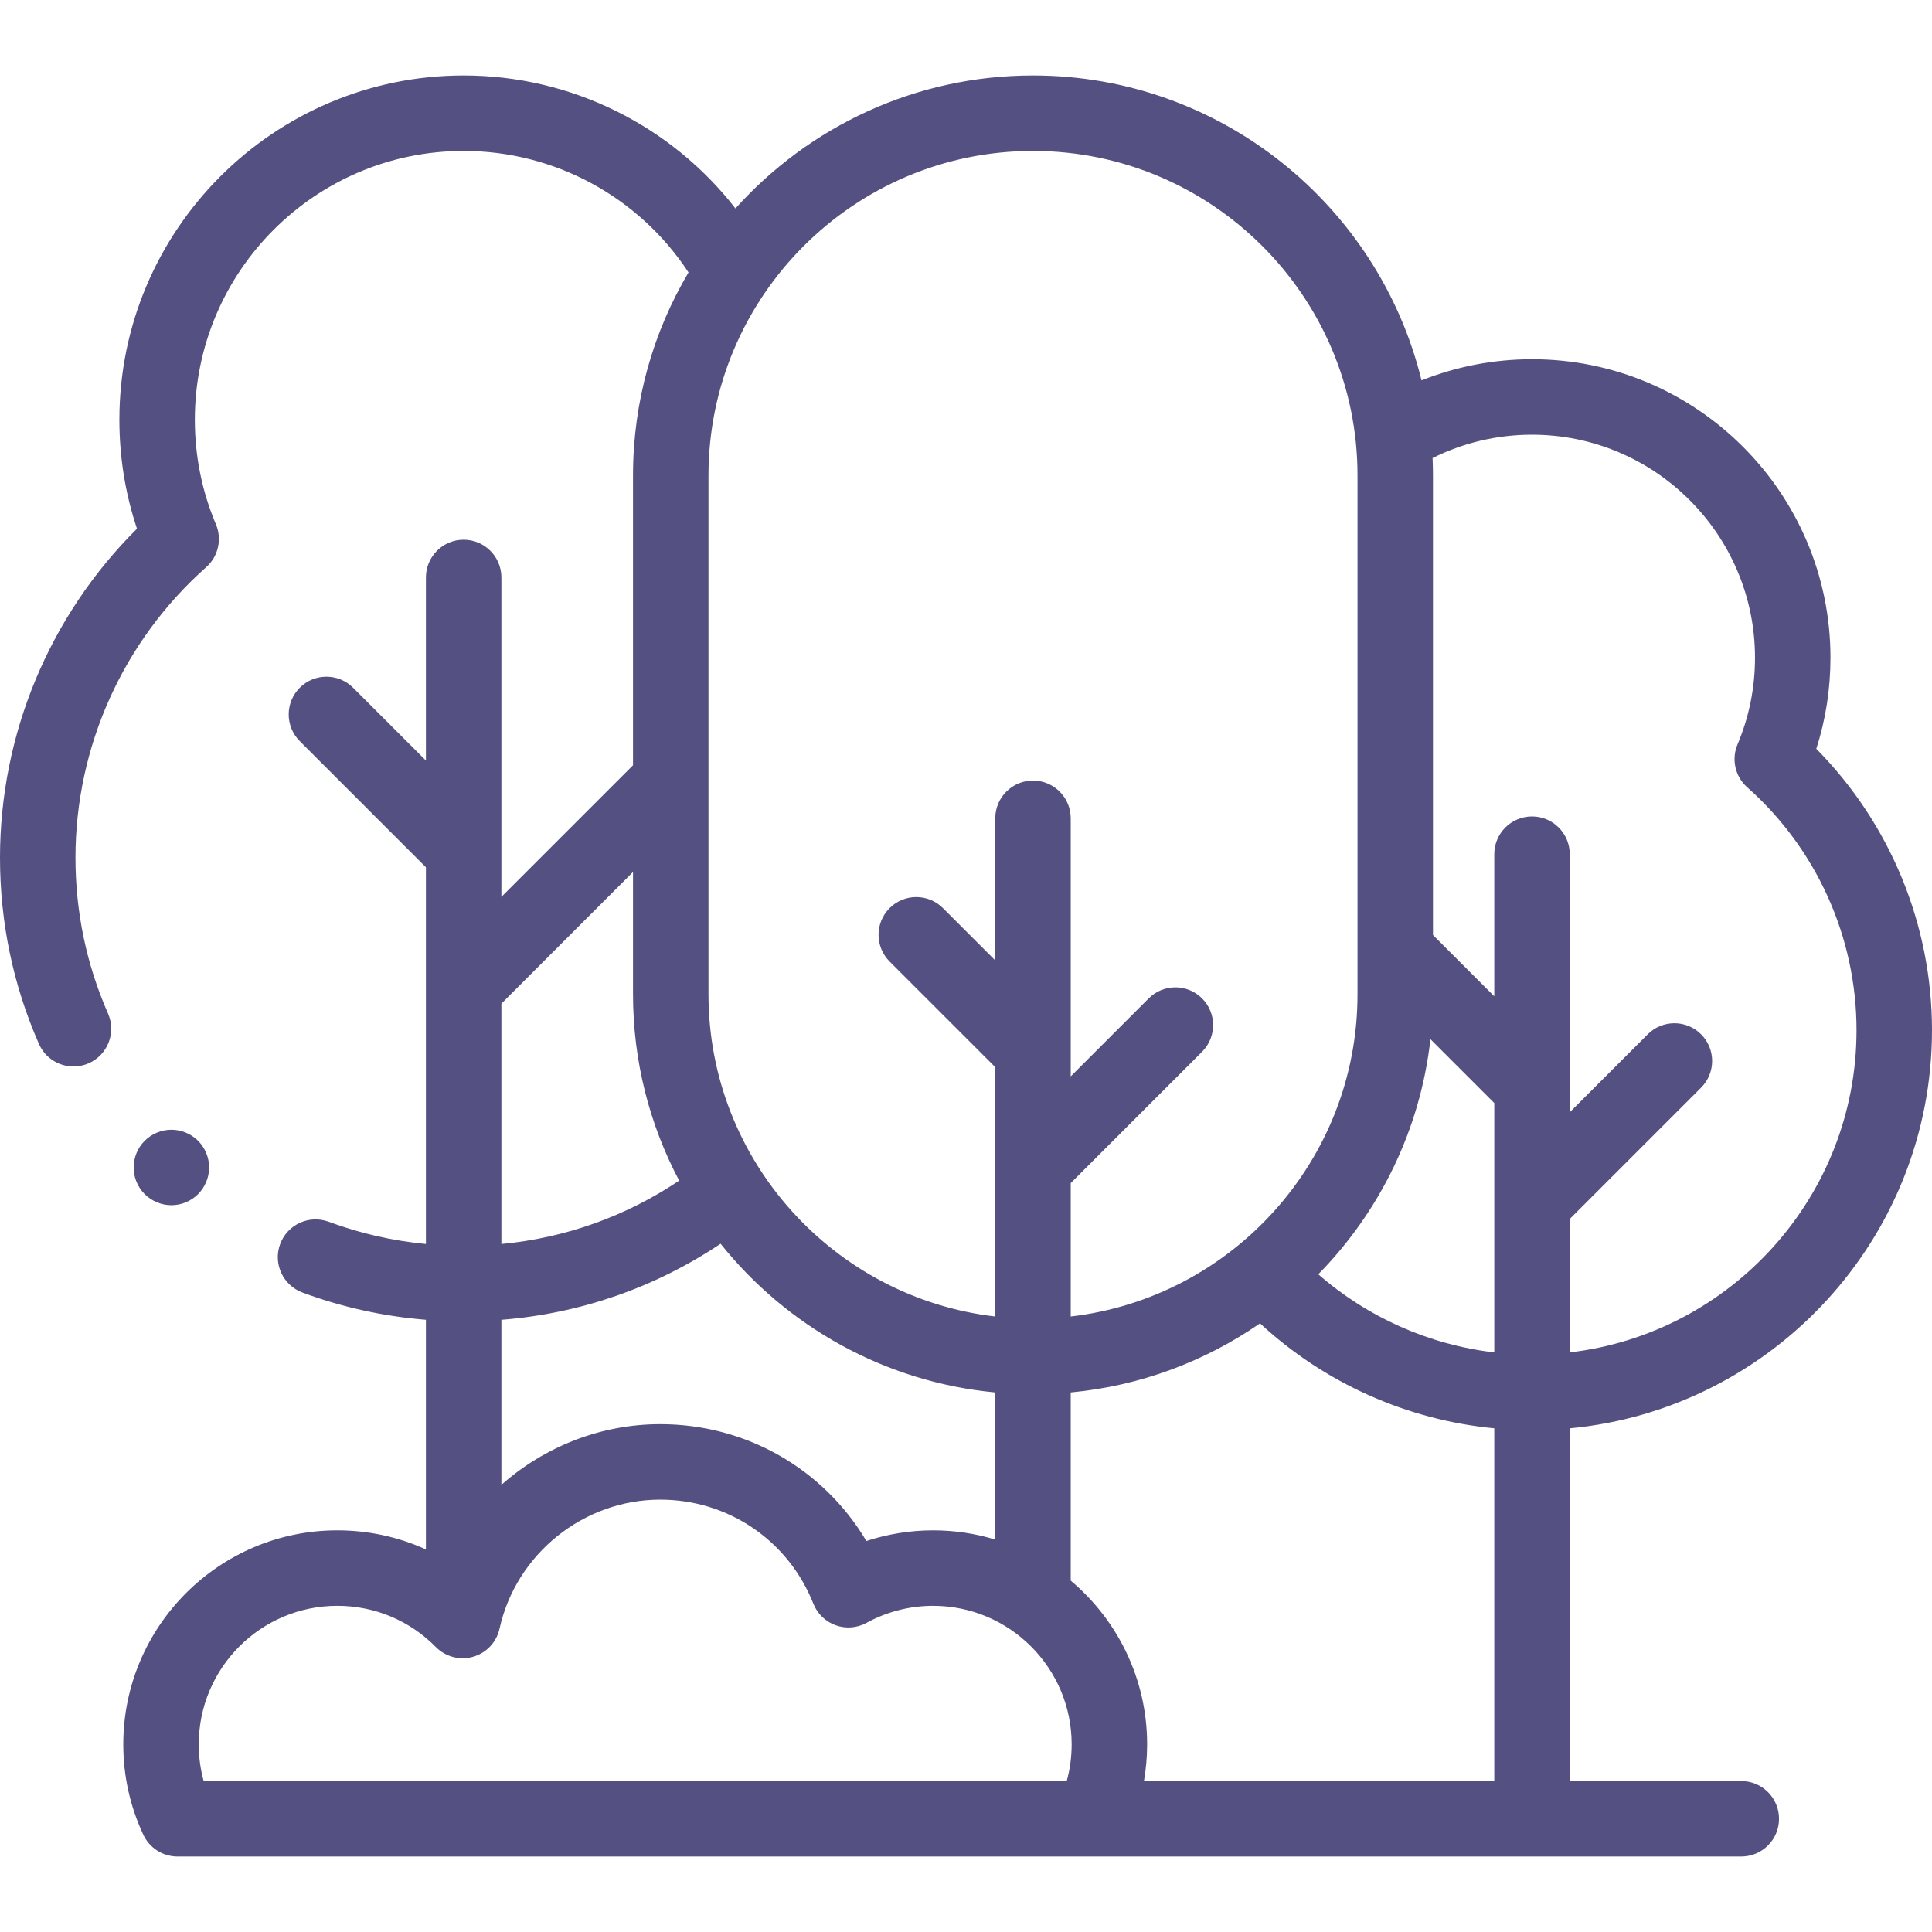 <?xml version="1.0"?>
<svg xmlns="http://www.w3.org/2000/svg" xmlns:xlink="http://www.w3.org/1999/xlink" xmlns:svgjs="http://svgjs.com/svgjs" version="1.1" width="512" height="512" x="0" y="0" viewBox="0 0 512 512" style="enable-background:new 0 0 512 512" xml:space="preserve"><g><g xmlns="http://www.w3.org/2000/svg" id="XMLID_1032_"><g id="XMLID_140_"><path id="XMLID_830_" d="m512 273c0-27.974-11.097-54.773-30.661-74.556 2.494-7.771 3.755-15.866 3.755-24.15 0-43.612-35.481-79.094-79.094-79.094-10.101 0-20.02 1.921-29.278 5.61-11.336-46.327-53.198-80.81-102.968-80.81-31.278 0-59.431 13.621-78.85 35.238-17.132-22.024-43.606-35.238-72.03-35.238-50.309 0-91.238 40.929-91.238 91.238 0 9.917 1.566 19.601 4.663 28.874-23.149 23.002-36.299 54.396-36.299 87.181 0 17.159 3.472 33.765 10.317 49.355 1.646 3.749 5.313 5.982 9.161 5.982 1.343 0 2.708-.272 4.016-.846 5.057-2.221 7.356-8.12 5.136-13.177-5.727-13.04-8.63-26.94-8.63-41.314 0-29.395 12.627-57.453 34.644-76.982 3.209-2.846 4.245-7.422 2.576-11.373-3.705-8.769-5.584-18.088-5.584-27.7 0-39.28 31.957-71.238 71.238-71.238 24.136 0 46.473 12.205 59.587 32.193-9.337 15.783-14.707 34.178-14.707 53.807v76.805l-34.88 34.88v-84.654c0-5.523-4.478-10-10-10s-10 4.477-10 10v48.524l-19.294-19.293c-3.906-3.905-10.236-3.905-14.143 0-3.905 3.905-3.905 10.237 0 14.142l33.437 33.436v99.834c-8.826-.849-17.461-2.812-25.771-5.894-5.178-1.921-10.934.72-12.854 5.899-1.921 5.178.721 10.933 5.898 12.853 10.544 3.91 21.514 6.326 32.727 7.228v60.855c-7.278-3.316-15.247-5.061-23.491-5.061-31.271 0-56.712 25.441-56.712 56.712 0 8.352 1.787 16.415 5.311 23.963 1.644 3.52 5.177 5.77 9.062 5.77h414.418c5.522 0 10-4.477 10-10s-4.478-10-10-10h-45.462v-93.476c53.776-5.055 96-50.447 96-105.523zm-106-157.8c32.584 0 59.094 26.509 59.094 59.094 0 7.973-1.558 15.704-4.631 22.977-1.669 3.951-.633 8.526 2.576 11.373 18.405 16.326 28.961 39.782 28.961 64.356 0 44.036-33.276 80.427-76 85.4v-35.355l34.805-34.805c3.905-3.905 3.905-10.237 0-14.142-3.906-3.905-10.236-3.905-14.143 0l-20.662 20.662v-68.39c0-5.523-4.478-10-10-10s-10 4.477-10 10v37.661l-16.246-16.246v-121.785c0-1.545-.041-3.08-.106-4.608 8.143-4.062 17.145-6.192 26.352-6.192zm-26.919 160.197 16.919 16.919v66.09c-17.252-2.031-33.551-9.266-46.638-20.705 16.166-16.468 27.009-38.172 29.719-62.304zm-105.327-235.397c47.421 0 86 38.58 86 86v137.488c0 44.036-33.276 80.427-76 85.4v-35.355l34.806-34.805c3.905-3.905 3.905-10.237 0-14.142s-10.235-3.905-14.143 0l-20.663 20.663v-68.389c0-5.523-4.478-10-10-10s-10 4.477-10 10v37.661l-13.857-13.857c-3.906-3.905-10.236-3.905-14.143 0-3.905 3.905-3.905 10.237 0 14.143l28 28v66.083c-42.724-4.973-76-41.363-76-85.4v-137.49c0-47.42 38.579-86 86-86zm-26.466 365.555c-6.019 0-12 .964-17.686 2.826-11.351-19.088-31.845-30.964-54.622-30.964-15.875 0-30.741 6.031-42.106 16.071v-43.723c20.913-1.658 40.689-8.517 58.09-20.162 17.481 21.846 43.41 36.648 72.79 39.411v38.986c-5.214-1.585-10.741-2.445-16.466-2.445zm-79.534-174.466v32.399c0 17.824 4.429 34.63 12.233 49.388-14.139 9.489-30.161 15.189-47.113 16.801v-63.707zm-115.083 231.178c0-20.243 16.469-36.712 36.712-36.712 9.889 0 19.165 3.879 26.12 10.924 2.574 2.607 6.367 3.598 9.889 2.583 3.521-1.016 6.204-3.876 6.993-7.455 4.368-19.811 22.282-34.189 42.596-34.189 18.002 0 33.925 10.82 40.565 27.566 1.058 2.667 3.21 4.751 5.909 5.723 2.696.972 5.685.738 8.2-.643 5.37-2.949 11.468-4.508 17.633-4.508 20.243 0 36.712 16.469 36.712 36.712 0 3.328-.438 6.584-1.306 9.733h-228.717c-.869-3.15-1.306-6.407-1.306-9.734zm250.487 9.733c.553-3.191.842-6.438.842-9.733 0-17.394-7.878-32.977-20.246-43.388v-49.865c18.509-1.74 35.646-8.259 50.167-18.307 17.068 15.812 38.942 25.604 62.079 27.809v93.484z" fill="#545081" data-original="#000000" style=""/><path id="XMLID_1251_" d="m52.49 316.46c1.859-1.86 2.93-4.44 2.93-7.07s-1.07-5.21-2.93-7.07-4.44-2.93-7.07-2.93c-2.641 0-5.21 1.07-7.07 2.93-1.87 1.86-2.93 4.44-2.93 7.07s1.06 5.21 2.93 7.07c1.86 1.86 4.43 2.93 7.07 2.93 2.63 0 5.21-1.07 7.07-2.93z" fill="#545081" data-original="#000000" style=""/></g></g></g></svg>
